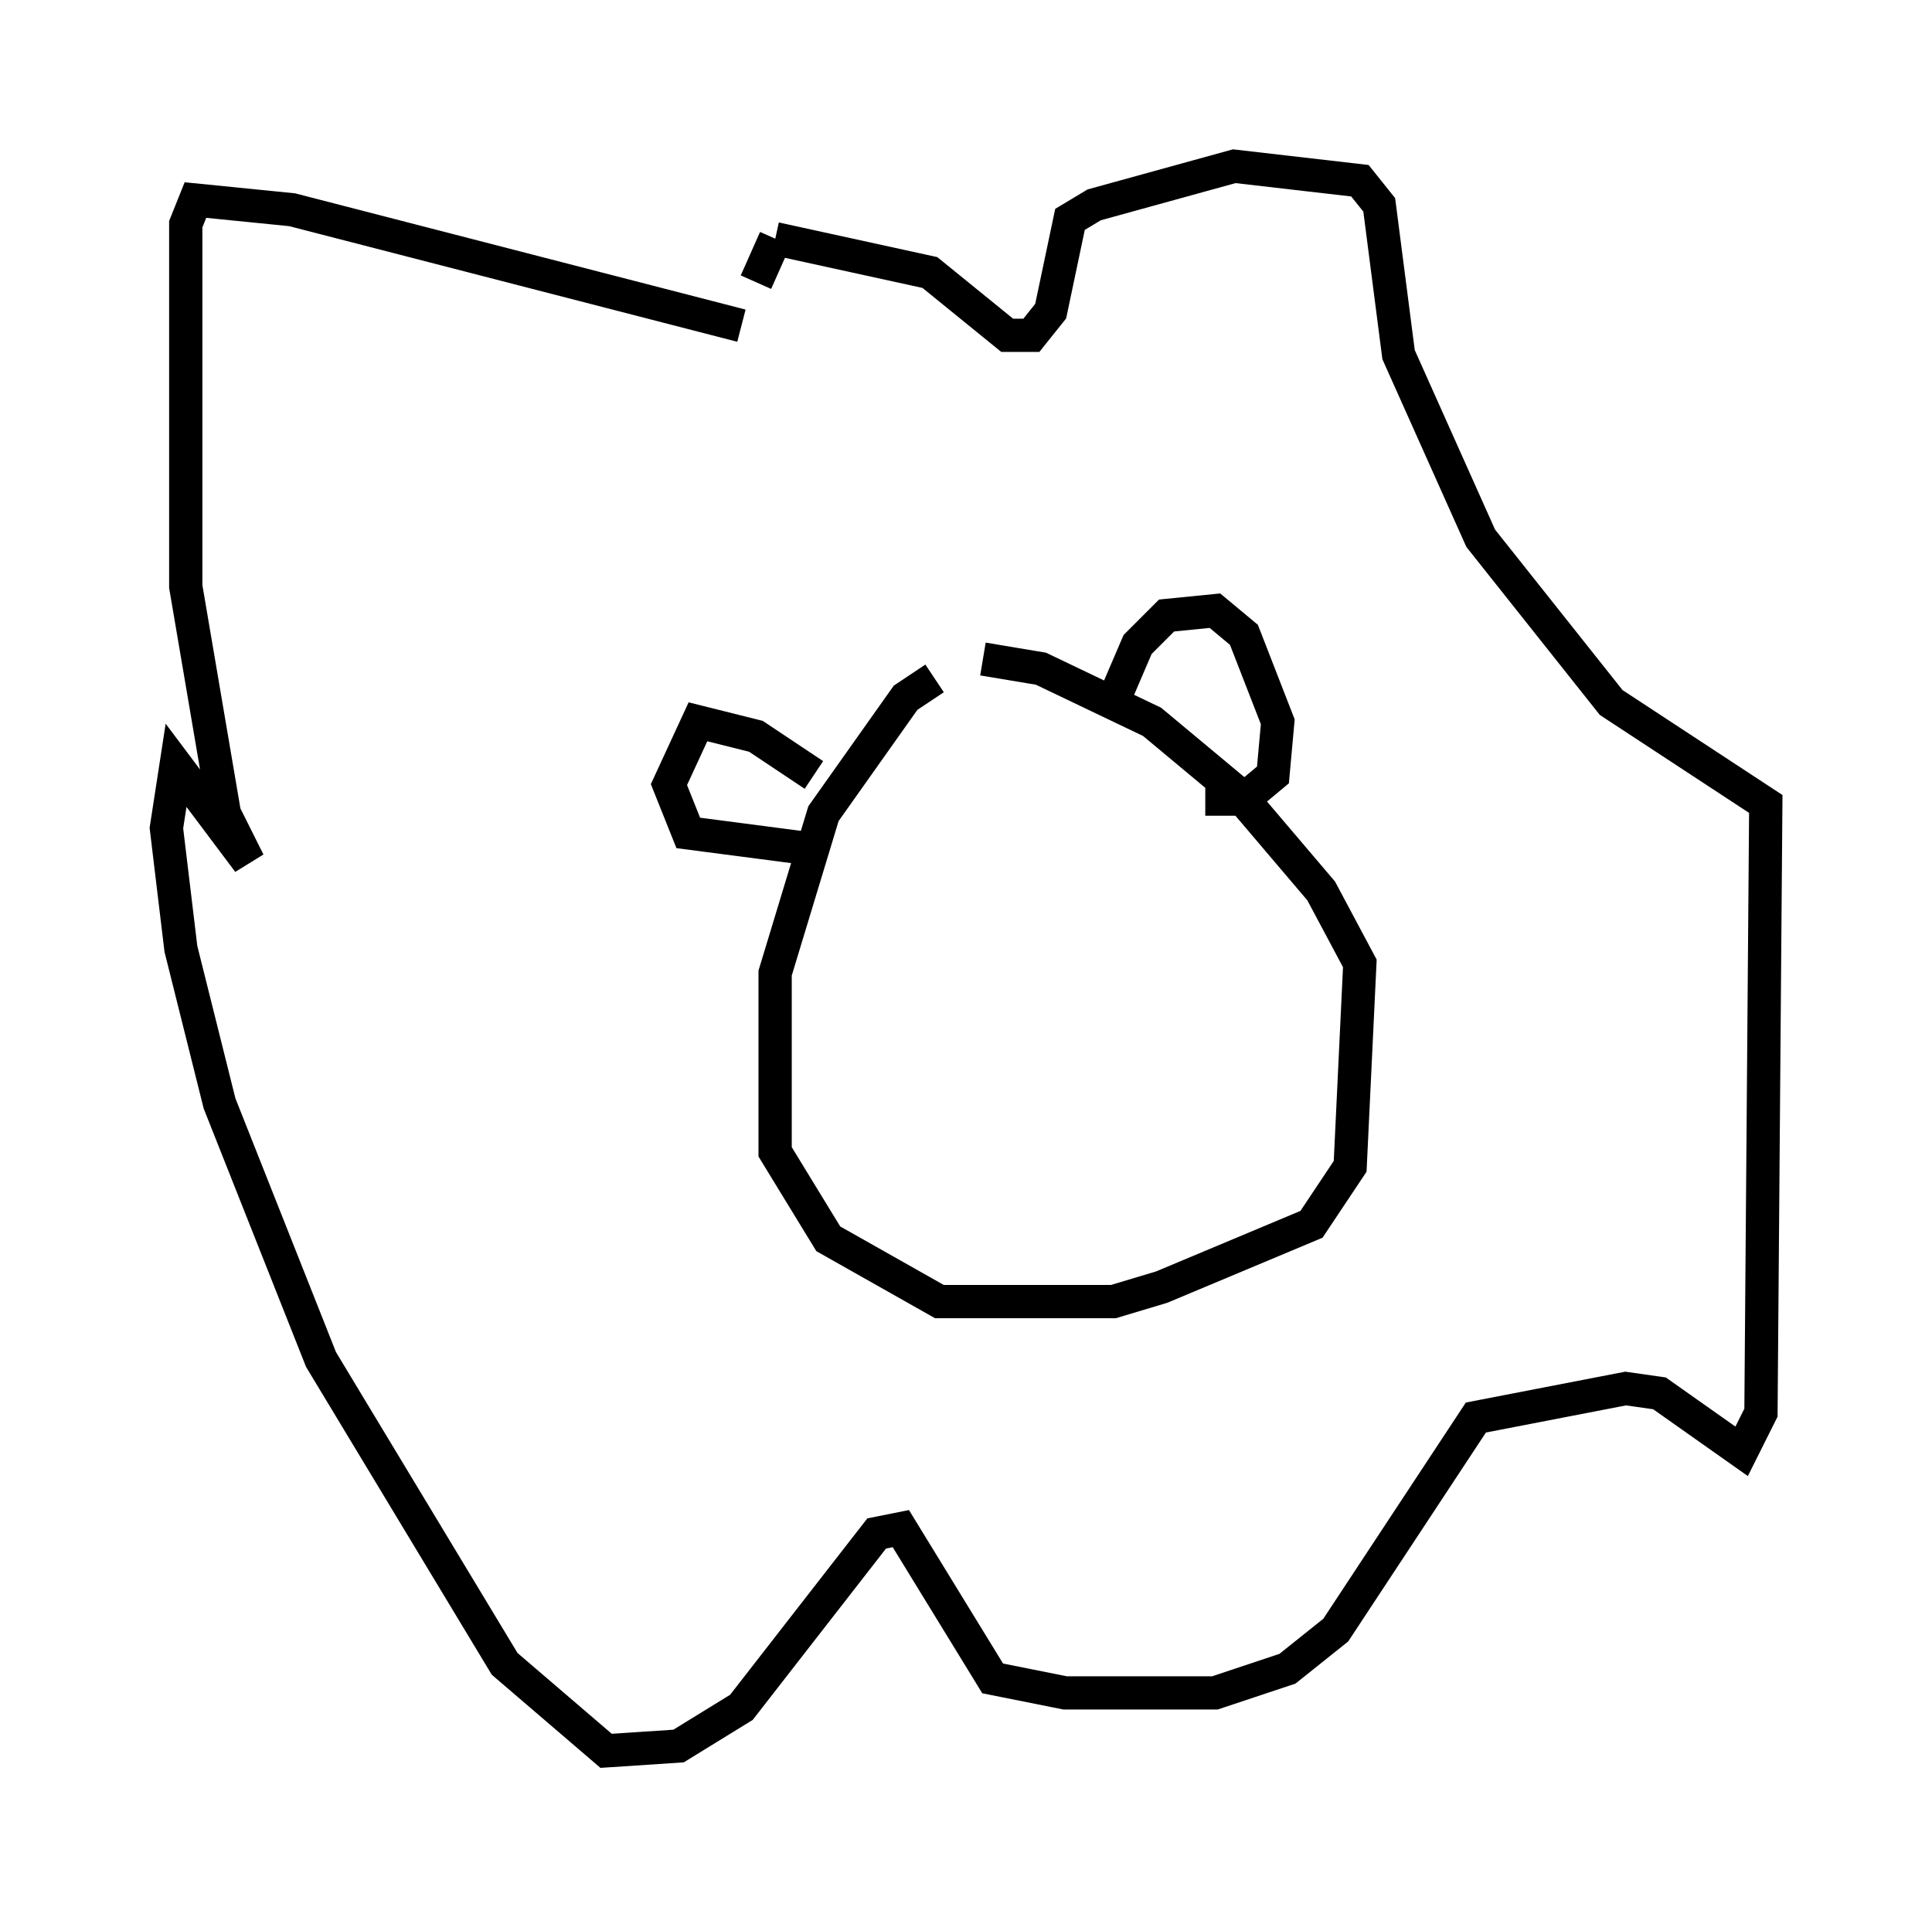 <?xml version="1.0" encoding="utf-8" ?>
<svg baseProfile="full" height="57.642" version="1.1" width="58.078" xmlns="http://www.w3.org/2000/svg" xmlns:ev="http://www.w3.org/2001/xml-events" xmlns:xlink="http://www.w3.org/1999/xlink"><defs /><rect fill="white" height="57.642" width="58.078" x="0" y="0" /><path d="M29.693, 20.397 m-1.598, 0.0 l-0.872, 0.581 -2.469, 3.486 l-1.453, 4.793 0.0, 5.374 l1.598, 2.615 3.341, 1.888 l5.229, 0.0 1.453, -0.436 l4.503, -1.888 1.162, -1.743 l0.291, -6.101 -1.162, -2.179 l-2.469, -2.905 -2.615, -2.179 l-3.341, -1.598 -1.743, -0.291 m3.777, 1.598 l0.872, -2.034 0.872, -0.872 l1.453, -0.145 0.872, 0.726 l1.017, 2.615 -0.145, 1.598 l-0.872, 0.726 -1.162, 0.0 m-11.765, -0.726 l-1.743, -1.162 -1.743, -0.436 l-0.872, 1.888 0.581, 1.453 l3.341, 0.436 m-1.743, -15.687 l-13.508, -3.486 -2.905, -0.291 l-0.291, 0.726 0.0, 10.894 l1.162, 6.827 0.726, 1.453 l-2.179, -2.905 -0.291, 1.888 l0.436, 3.631 1.162, 4.648 l3.05, 7.698 5.52, 9.151 l3.05, 2.615 2.179, -0.145 l1.888, -1.162 4.067, -5.229 l0.726, -0.145 2.76, 4.503 l2.179, 0.436 4.503, 0.0 l2.179, -0.726 1.453, -1.162 l4.212, -6.391 4.503, -0.872 l1.017, 0.145 2.469, 1.743 l0.581, -1.162 0.145, -18.302 l-4.648, -3.05 -3.922, -4.939 l-2.469, -5.52 -0.581, -4.503 l-0.581, -0.726 -3.777, -0.436 l-4.212, 1.162 -0.726, 0.436 l-0.581, 2.76 -0.581, 0.726 l-0.726, 0.0 -2.324, -1.888 l-4.648, -1.017 m0.0, 0.0 l-0.581, 1.307 " fill="none" stroke="black" stroke-width="1" /></svg>
